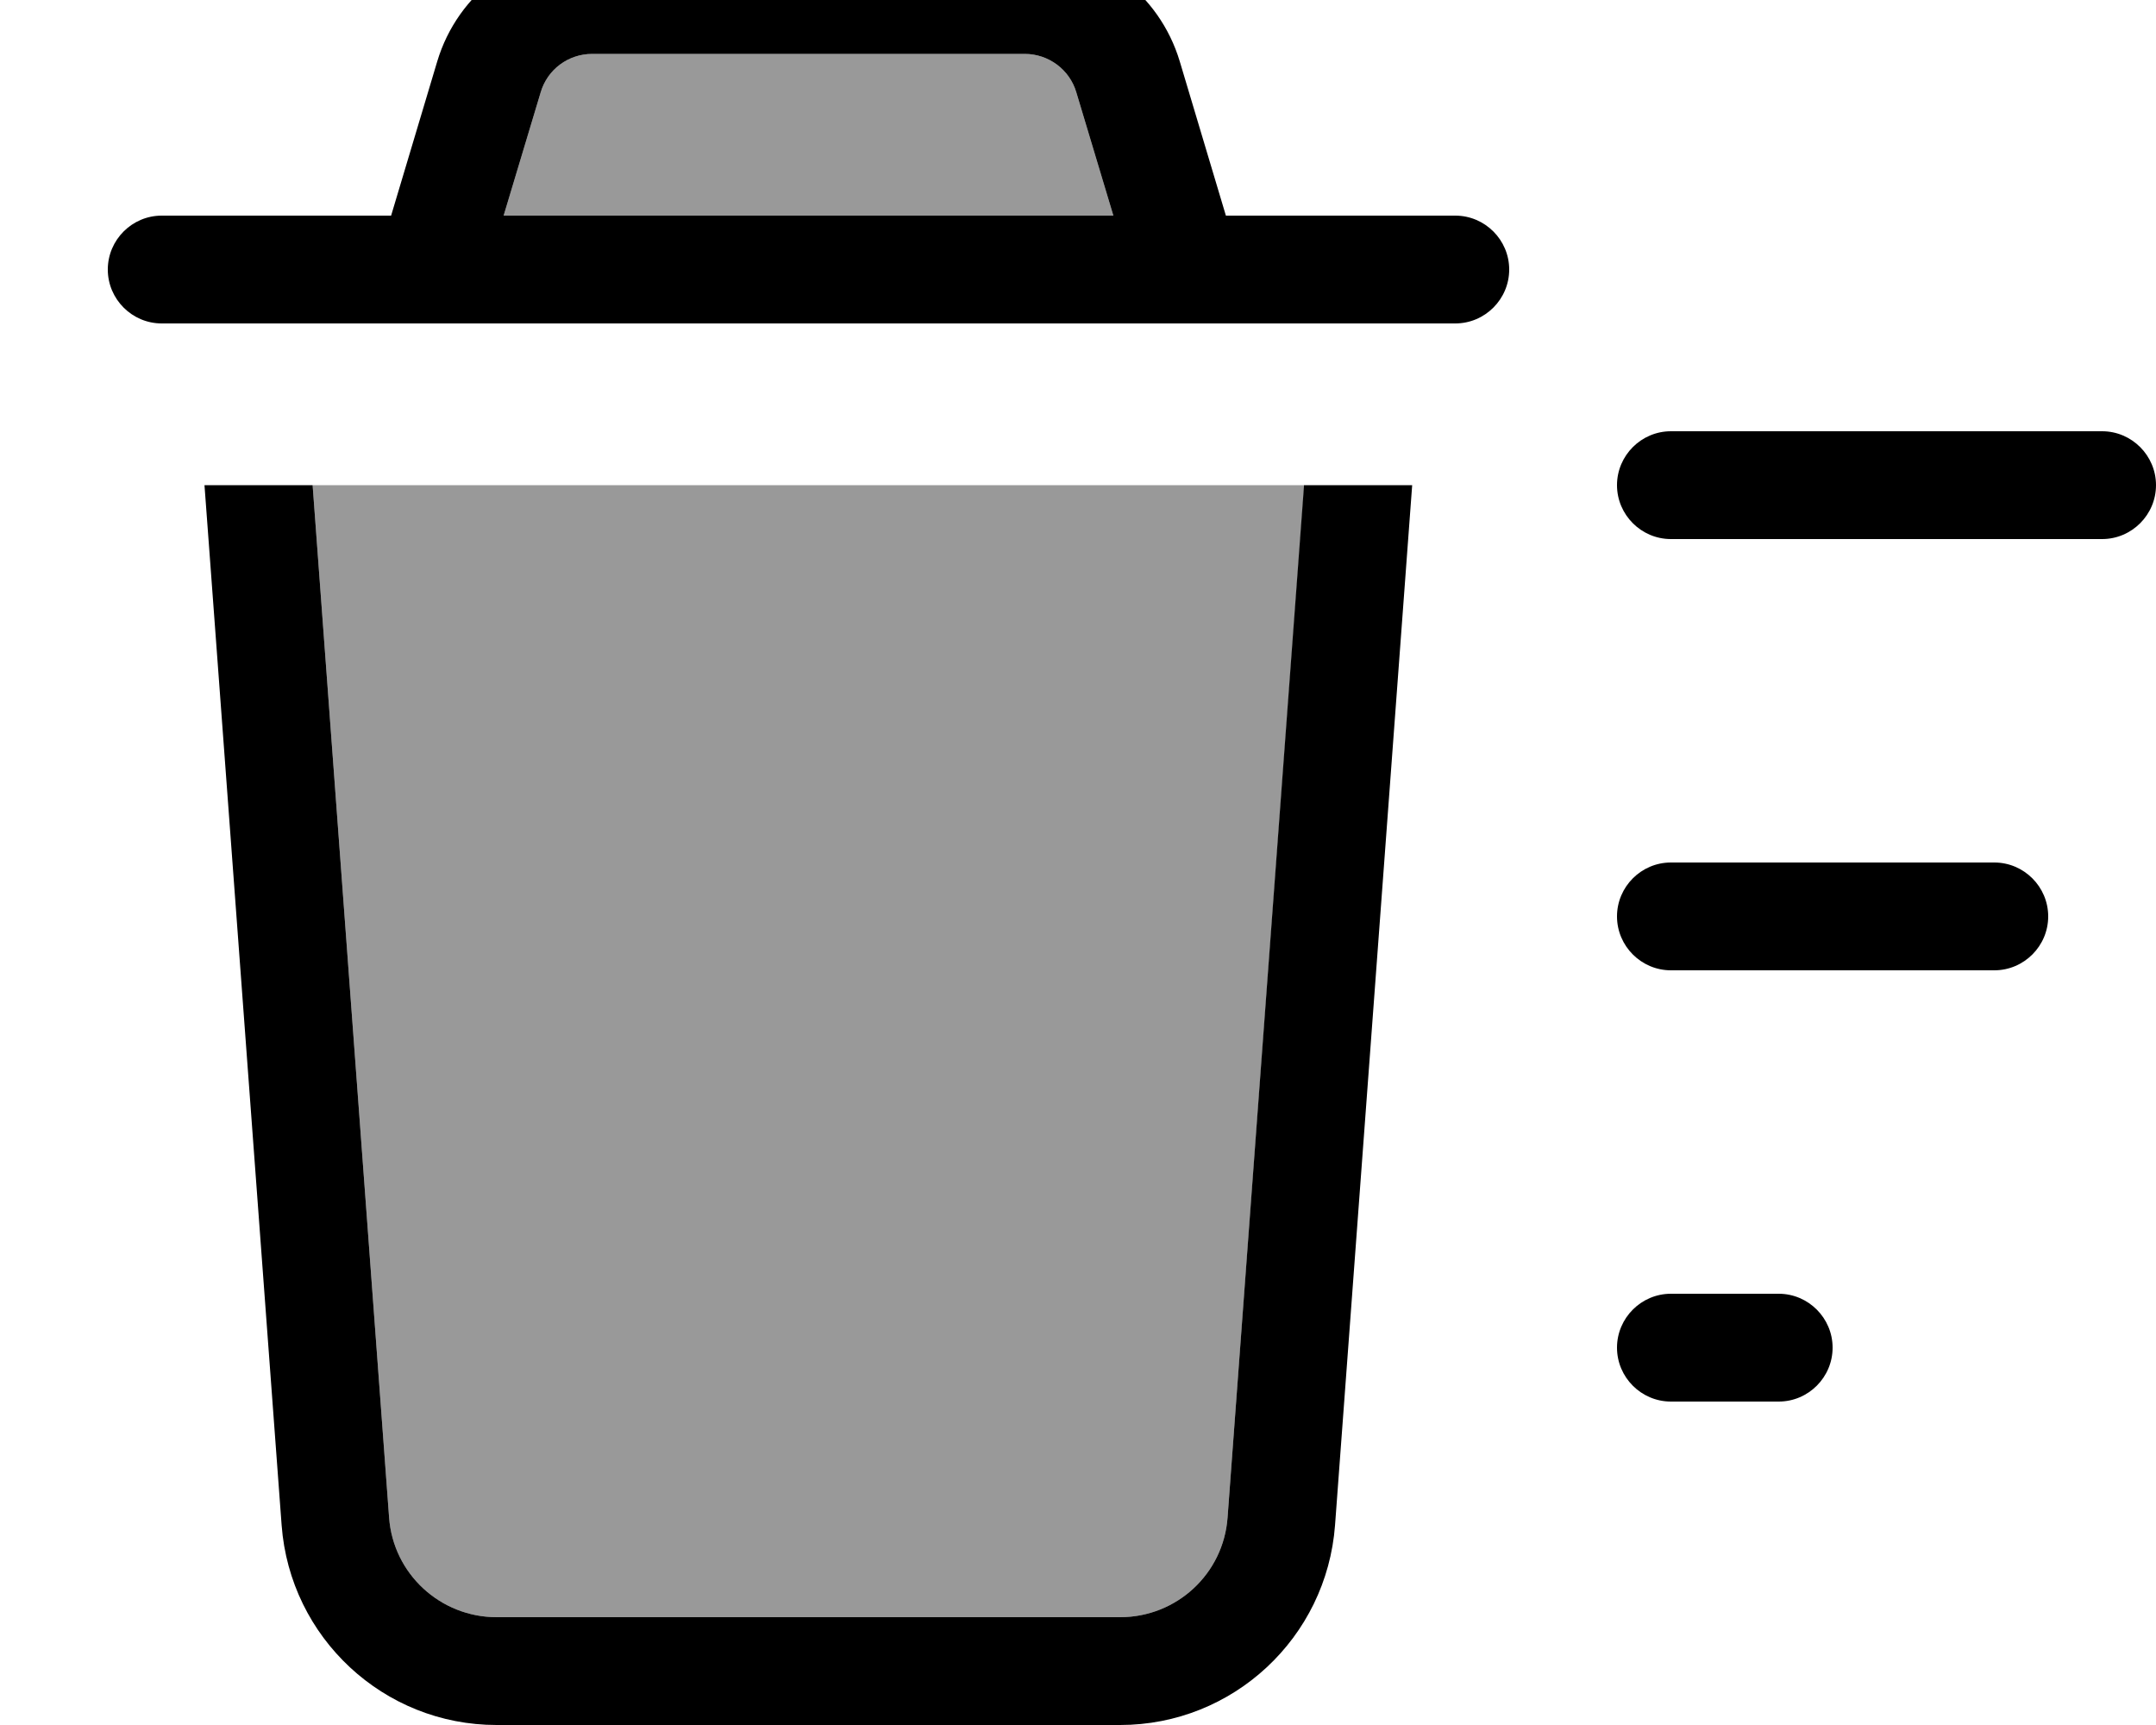 <svg xmlns="http://www.w3.org/2000/svg" viewBox="0 0 640 512"><!--! Font Awesome Pro 7.0.1 by @fontawesome - https://fontawesome.com License - https://fontawesome.com/license (Commercial License) Copyright 2025 Fonticons, Inc. --><path style="fill:currentColor;opacity:.4" d="M92.8 144l22.7 306.4c1.2 16.7 15.2 29.6 31.9 29.6l185.1 0c16.8 0 30.7-12.9 31.9-29.6L387.2 144 92.8 144zm56.7-80l181 0-11-36.6c-2-6.8-8.3-11.4-15.3-11.4L175.8 16c-7.1 0-13.3 4.6-15.3 11.4L149.5 64z"/><path style="fill:currentColor;opacity:1" d="M175.8 16c-7.1 0-13.3 4.6-15.3 11.4l-11 36.6 181 0-11-36.6c-2-6.8-8.3-11.4-15.3-11.4L175.8 16zm-46 2.2c6.1-20.3 24.8-34.2 46-34.2l128.4 0c21.2 0 39.9 13.9 46 34.2L363.9 64 432 64c8.8 0 16 7.2 16 16s-7.2 16-16 16L48 96c-8.8 0-16-7.2-16-16s7.2-16 16-16l68.1 0 13.7-45.8zM83.6 452.7L60.7 144 92.8 144 115.5 450.4c1.2 16.7 15.2 29.6 31.9 29.6l185.1 0c16.8 0 30.7-12.9 31.9-29.6l22.7-306.4 32.1 0-22.9 308.7c-2.5 33.4-30.3 59.3-63.8 59.3l-185.1 0c-33.5 0-61.3-25.9-63.8-59.3zM496 128l128 0c8.8 0 16 7.2 16 16s-7.2 16-16 16l-128 0c-8.8 0-16-7.2-16-16s7.2-16 16-16zm0 128l96 0c8.8 0 16 7.2 16 16s-7.2 16-16 16l-96 0c-8.8 0-16-7.2-16-16s7.2-16 16-16zM480 400c0-8.8 7.2-16 16-16l32 0c8.8 0 16 7.2 16 16s-7.2 16-16 16l-32 0c-8.8 0-16-7.2-16-16z"/></svg>